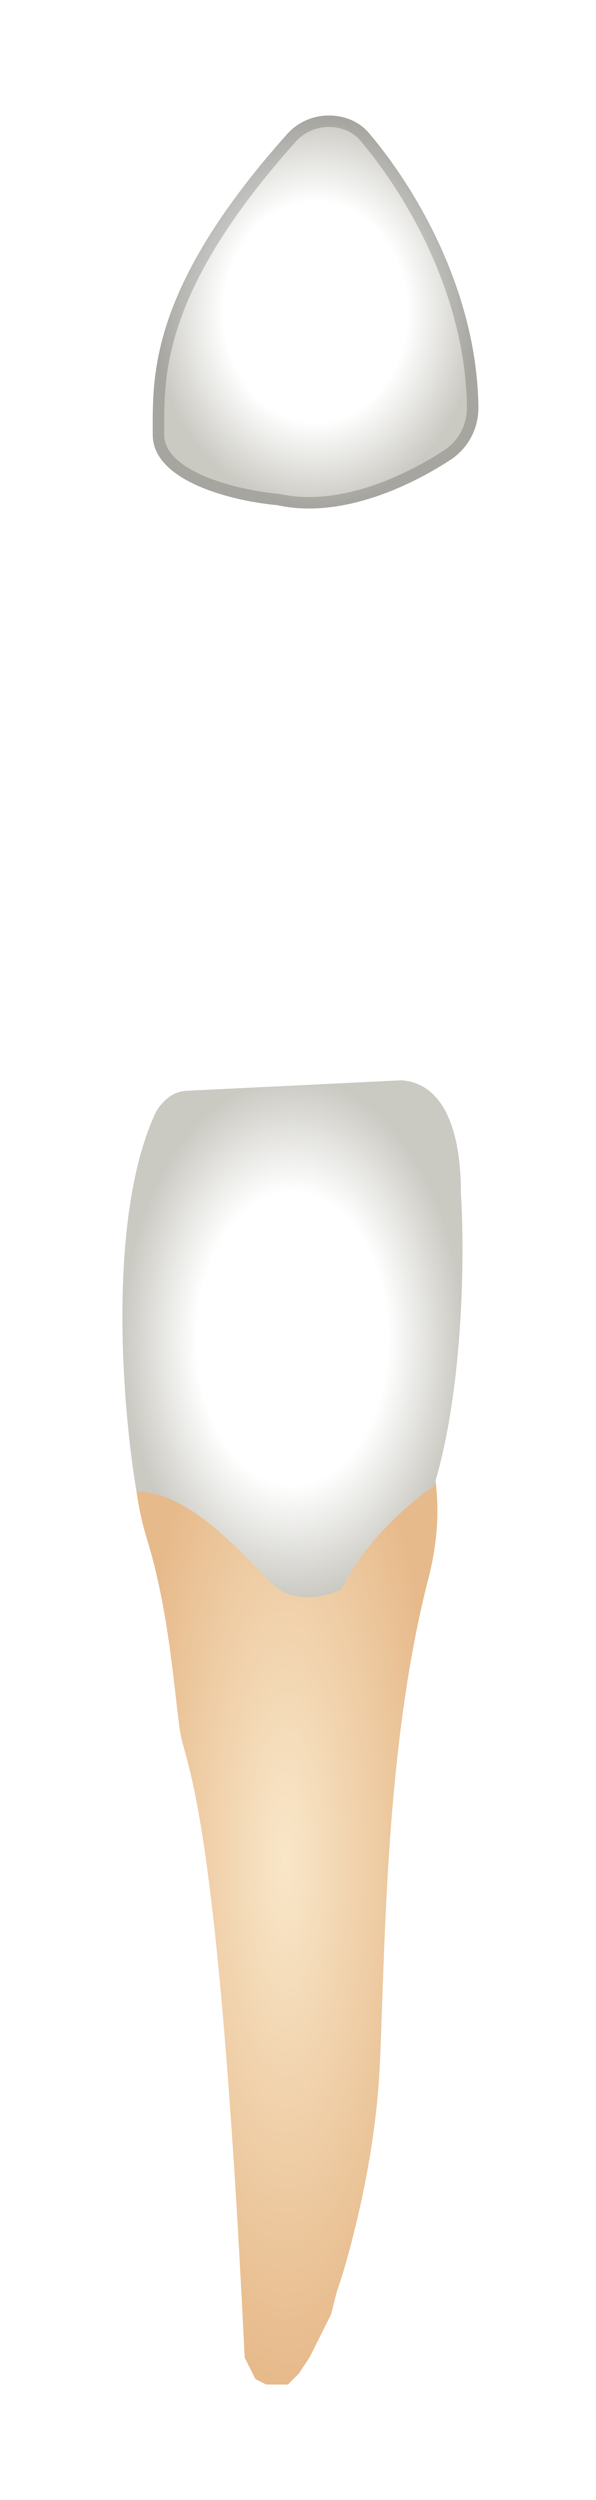 <svg width="52" height="218" viewBox="0 0 52 218" fill="none" xmlns="http://www.w3.org/2000/svg">
<g filter="url(#filter0_d_513_1951)">
<path d="M12.853 129.315C11.343 124.407 11.595 120.348 11.909 118.932L12.214 118.324C13.231 116.288 14.981 114.713 17.111 113.913C19.922 112.859 22.856 112.166 25.842 111.852L27.206 111.708C29.218 111.496 31.3 111.9 32.737 113.326C36.147 116.708 39.798 123.268 37.385 132.619C33.611 147.249 33.611 164.71 33.139 175.093C32.762 183.399 30.466 191.768 29.365 194.915L28.893 196.802L28.422 197.746L27.478 199.634L27.006 200.578L26.063 201.994L25.591 202.466L25.119 202.938H24.647H23.704H23.232L22.289 202.466L21.817 201.522L21.345 200.578C18.986 151.496 16.155 149.136 15.684 145.833C15.212 142.529 14.74 135.45 12.853 129.315Z" fill="url(#paint0_diamond_513_1951)"/>
<path d="M13.512 92.162C9.328 101.358 10.68 117.837 11.911 125.071C16.628 125.071 21.346 130.734 23.705 133.094C25.592 134.981 28.58 134.195 29.838 133.566C31.725 129.412 35.971 125.857 37.858 124.599C40.5 115.915 40.531 103.991 40.217 99.114C40.217 91.563 37.543 89.361 35.027 89.203L16.279 90.118C15.887 90.137 15.503 90.238 15.152 90.414C14.88 90.55 14.631 90.729 14.416 90.944L14.269 91.091C13.957 91.404 13.695 91.76 13.512 92.162Z" fill="url(#paint1_radial_513_1951)"/>
<path d="M13.326 32.914C13.326 37.067 20.56 38.735 24.177 39.049C29.605 40.256 35.596 37.525 39.309 35.095C40.857 34.082 41.764 32.349 41.74 30.499C41.609 20.189 36.07 11.148 32.181 6.593C31.319 5.583 30.036 5.07 28.708 5.07C27.322 5.07 25.989 5.644 25.065 6.677C12.889 20.293 13.326 27.916 13.326 32.914Z" fill="url(#paint2_radial_513_1951)"/>
<path d="M24.22 38.551C24.242 38.553 24.264 38.556 24.285 38.561C29.507 39.722 35.347 37.09 39.035 34.677C40.437 33.759 41.262 32.187 41.24 30.505C41.111 20.357 35.649 11.425 31.801 6.918C31.046 6.034 29.91 5.57 28.708 5.57C27.459 5.57 26.263 6.087 25.438 7.01C19.382 13.782 16.49 19.034 15.104 23.186C13.811 27.06 13.819 30.003 13.825 32.414C13.826 32.584 13.826 32.75 13.826 32.914C13.826 34.658 15.351 35.995 17.593 36.962C19.789 37.909 22.445 38.397 24.22 38.551Z" stroke="black" stroke-opacity="0.18" stroke-linecap="round" stroke-linejoin="round"/>
</g>
<defs>
<filter id="filter0_d_513_1951" x="0.68" y="0.07" width="51.06" height="217.868" filterUnits="userSpaceOnUse" color-interpolation-filters="sRGB">
<feFlood flood-opacity="0" result="BackgroundImageFix"/>
<feColorMatrix in="SourceAlpha" type="matrix" values="0 0 0 0 0 0 0 0 0 0 0 0 0 0 0 0 0 0 127 0" result="hardAlpha"/>
<feOffset dy="5"/>
<feGaussianBlur stdDeviation="5"/>
<feComposite in2="hardAlpha" operator="out"/>
<feColorMatrix type="matrix" values="0 0 0 0 0 0 0 0 0 0 0 0 0 0 0 0 0 0 0.35 0"/>
<feBlend mode="normal" in2="BackgroundImageFix" result="effect1_dropShadow_513_1951"/>
<feBlend mode="normal" in="SourceGraphic" in2="effect1_dropShadow_513_1951" result="shape"/>
</filter>
<radialGradient id="paint0_diamond_513_1951" cx="0" cy="0" r="1" gradientUnits="userSpaceOnUse" gradientTransform="translate(24.918 157.159) rotate(90) scale(45.778 13.247)">
<stop stop-color="#F9E7C9"/>
<stop offset="1" stop-color="#E7BA8B"/>
</radialGradient>
<radialGradient id="paint1_radial_513_1951" cx="0" cy="0" r="1" gradientUnits="userSpaceOnUse" gradientTransform="translate(25.516 111.74) rotate(90) scale(22.537 14.836)">
<stop offset="0.562" stop-color="white"/>
<stop offset="1" stop-color="#CAC9C2"/>
</radialGradient>
<radialGradient id="paint2_radial_513_1951" cx="0" cy="0" r="1" gradientUnits="userSpaceOnUse" gradientTransform="translate(27.533 22.207) rotate(-90) scale(17.137 14.209)">
<stop offset="0.562" stop-color="white"/>
<stop offset="1" stop-color="#CAC9C2"/>
</radialGradient>
</defs>
</svg>
